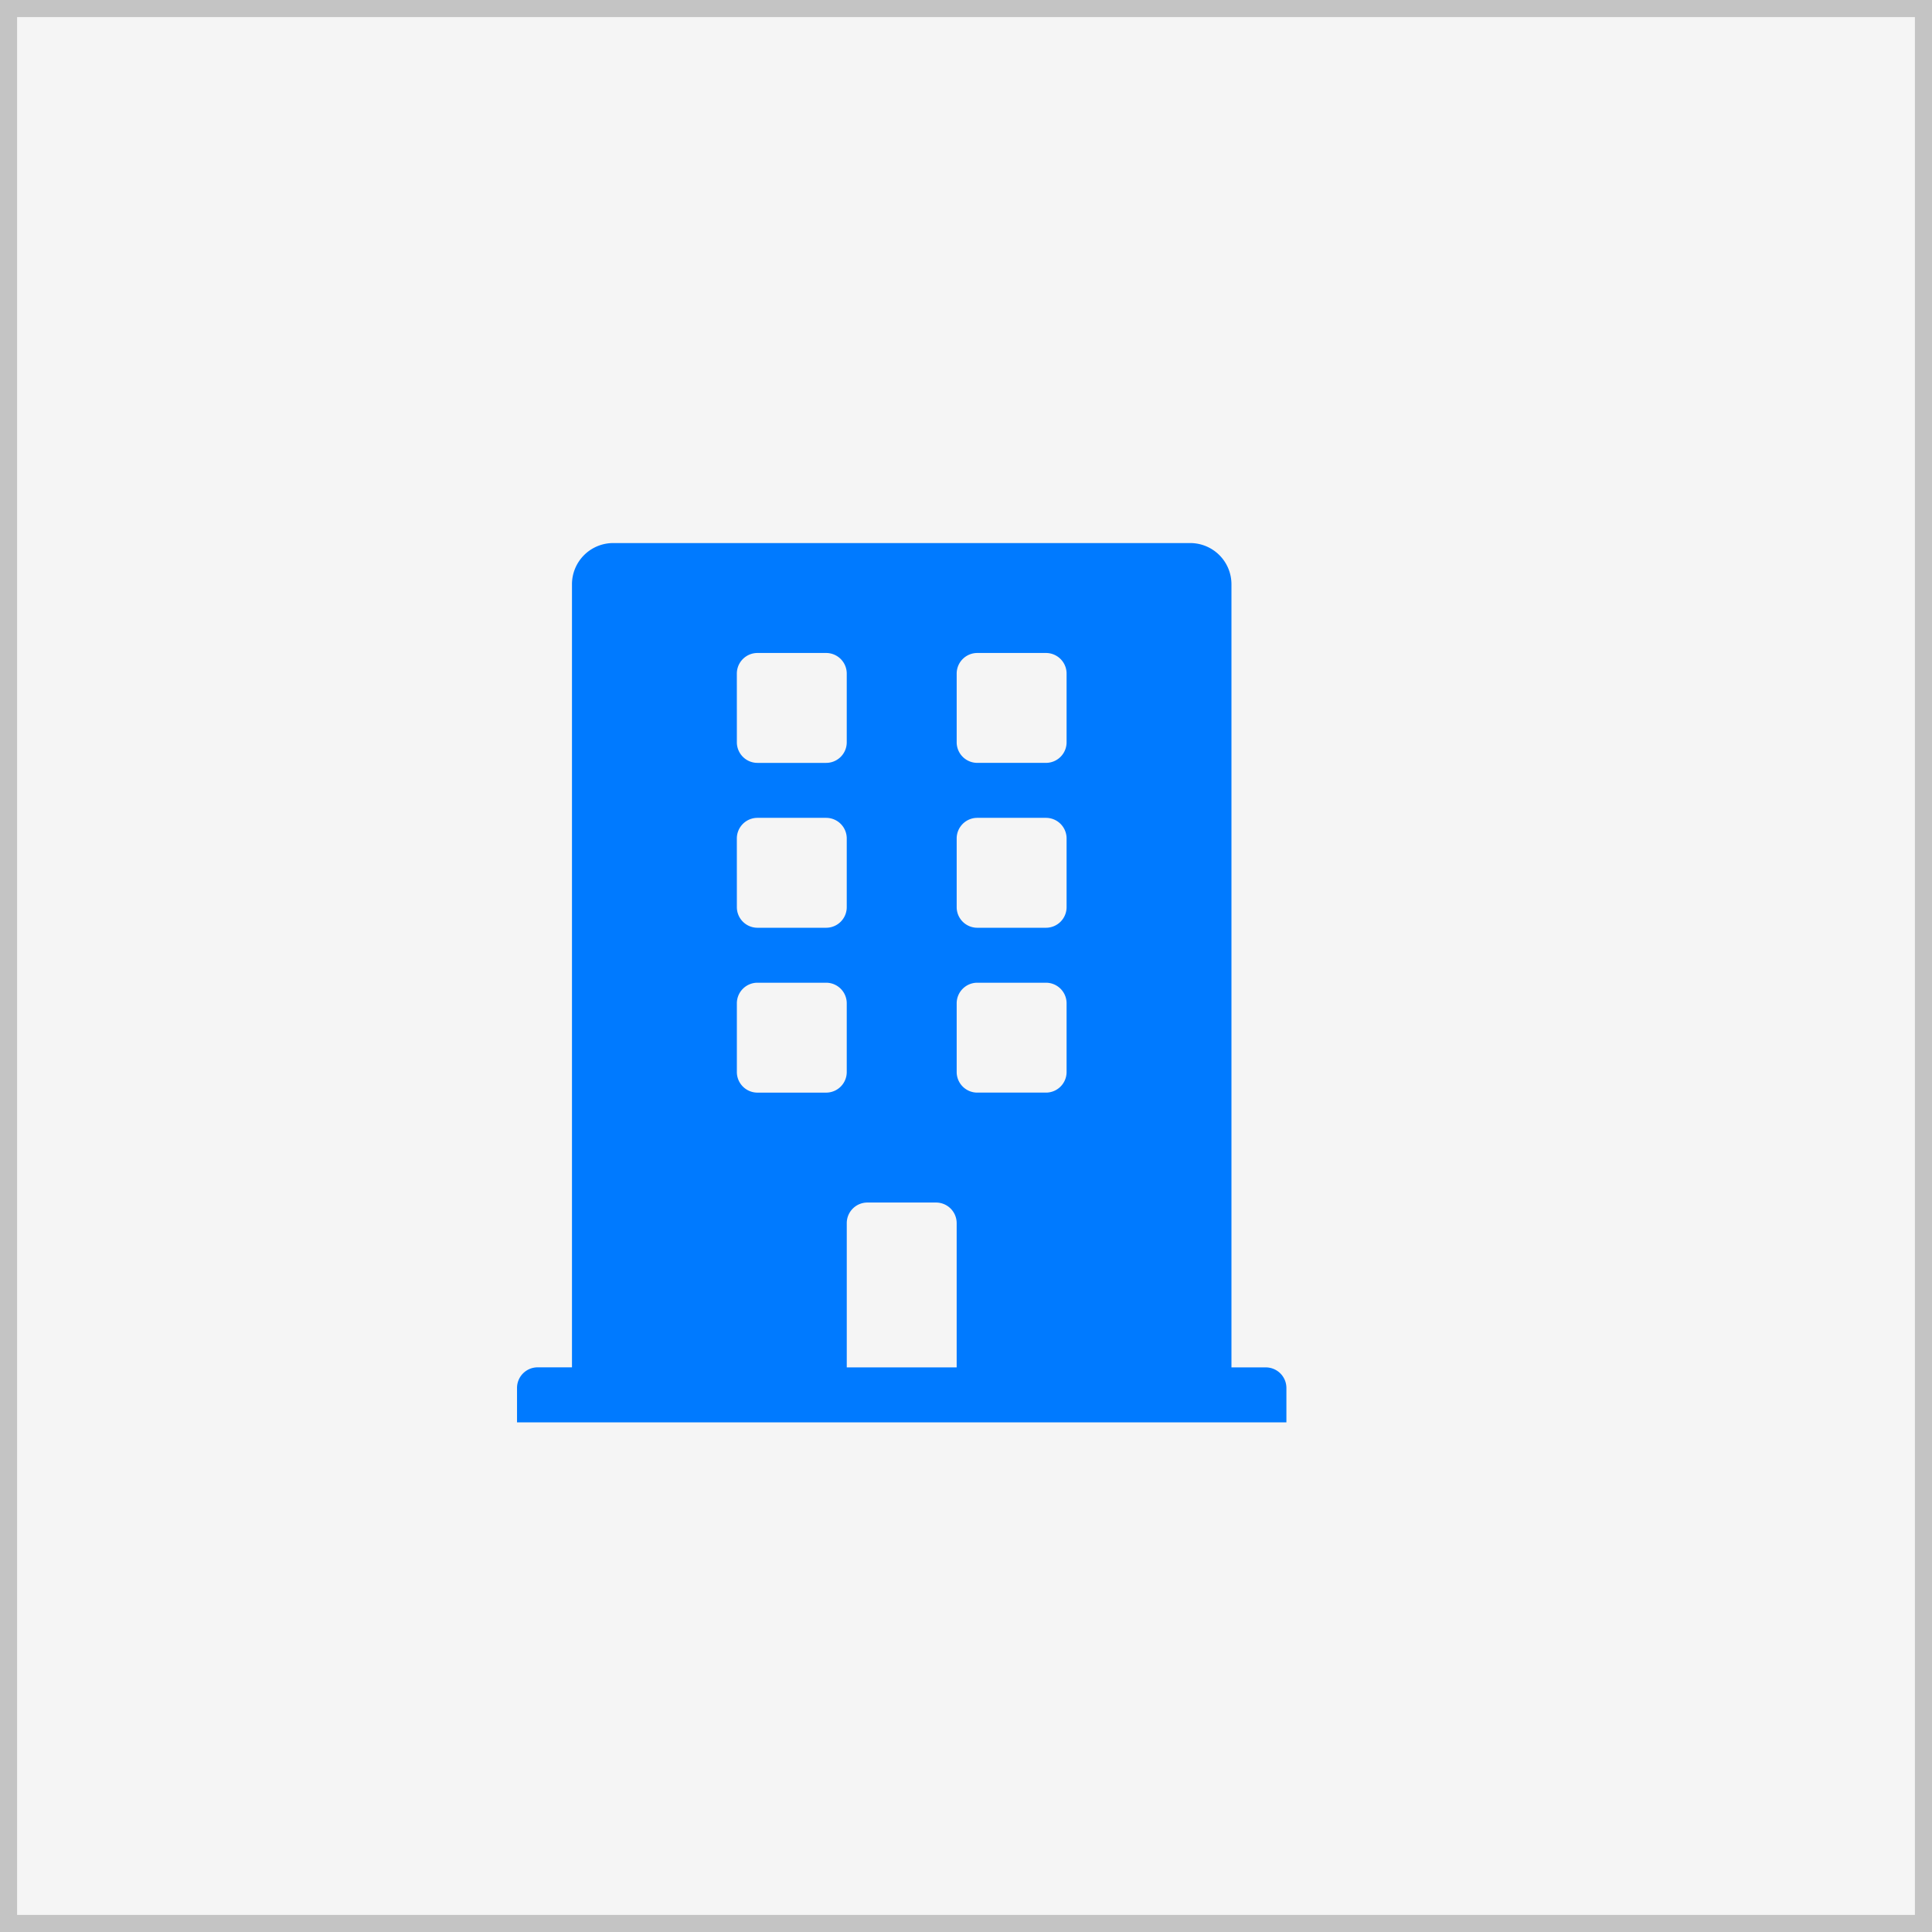 <svg id="Component_168_2" data-name="Component 168 – 2" xmlns="http://www.w3.org/2000/svg" width="113" height="113" viewBox="0 0 113 113">
  <g id="Rectangle_55" data-name="Rectangle 55" fill="#f5f5f5" stroke="#c4c4c4" stroke-width="1">
    <rect width="113" height="113" stroke="none"/>
    <rect x="0.5" y="0.5" width="112" height="112" fill="none"/>
  </g>
  <g id="construction_black_24dp" transform="translate(26.5 26.5)">
    <g id="Group_1" data-name="Group 1">
      <rect id="Rectangle_4" data-name="Rectangle 4" width="60" height="60" fill="none"/>
    </g>
    <g id="Group_3" data-name="Group 3" transform="translate(3.74 5.263)">
      <g id="Group_2" data-name="Group 2">
          <path id="Icon_awesome-building" data-name="Icon awesome-building" d="M43.795,48.214H41.786V2.411A2.411,2.411,0,0,0,39.375,0H5.625A2.411,2.411,0,0,0,3.214,2.411v45.8H1.205A1.205,1.205,0,0,0,0,49.42v2.009H45V49.42A1.205,1.205,0,0,0,43.795,48.214ZM12.857,7.634a1.205,1.205,0,0,1,1.205-1.205H18.08a1.205,1.205,0,0,1,1.205,1.205v4.018a1.205,1.205,0,0,1-1.205,1.205H14.063a1.205,1.205,0,0,1-1.205-1.205Zm0,9.643a1.205,1.205,0,0,1,1.205-1.205H18.08a1.205,1.205,0,0,1,1.205,1.205v4.018A1.205,1.205,0,0,1,18.08,22.5H14.063a1.205,1.205,0,0,1-1.205-1.205ZM18.08,32.143H14.063a1.205,1.205,0,0,1-1.205-1.205V26.92a1.205,1.205,0,0,1,1.205-1.205H18.08a1.205,1.205,0,0,1,1.205,1.205v4.018A1.205,1.205,0,0,1,18.08,32.143Zm7.634,16.071H19.286V39.777a1.205,1.205,0,0,1,1.205-1.205h4.018a1.205,1.205,0,0,1,1.205,1.205Zm6.429-17.277a1.205,1.205,0,0,1-1.205,1.205H26.92a1.205,1.205,0,0,1-1.205-1.205V26.92a1.205,1.205,0,0,1,1.205-1.205h4.018a1.205,1.205,0,0,1,1.205,1.205Zm0-9.643A1.205,1.205,0,0,1,30.938,22.5H26.92a1.205,1.205,0,0,1-1.205-1.205V17.277a1.205,1.205,0,0,1,1.205-1.205h4.018a1.205,1.205,0,0,1,1.205,1.205Zm0-9.643a1.205,1.205,0,0,1-1.205,1.205H26.92a1.205,1.205,0,0,1-1.205-1.205V7.634A1.205,1.205,0,0,1,26.92,6.429h4.018a1.205,1.205,0,0,1,1.205,1.205Z" fill="#007aff"/>
          </g>
    </g>
  </g>
</svg>

